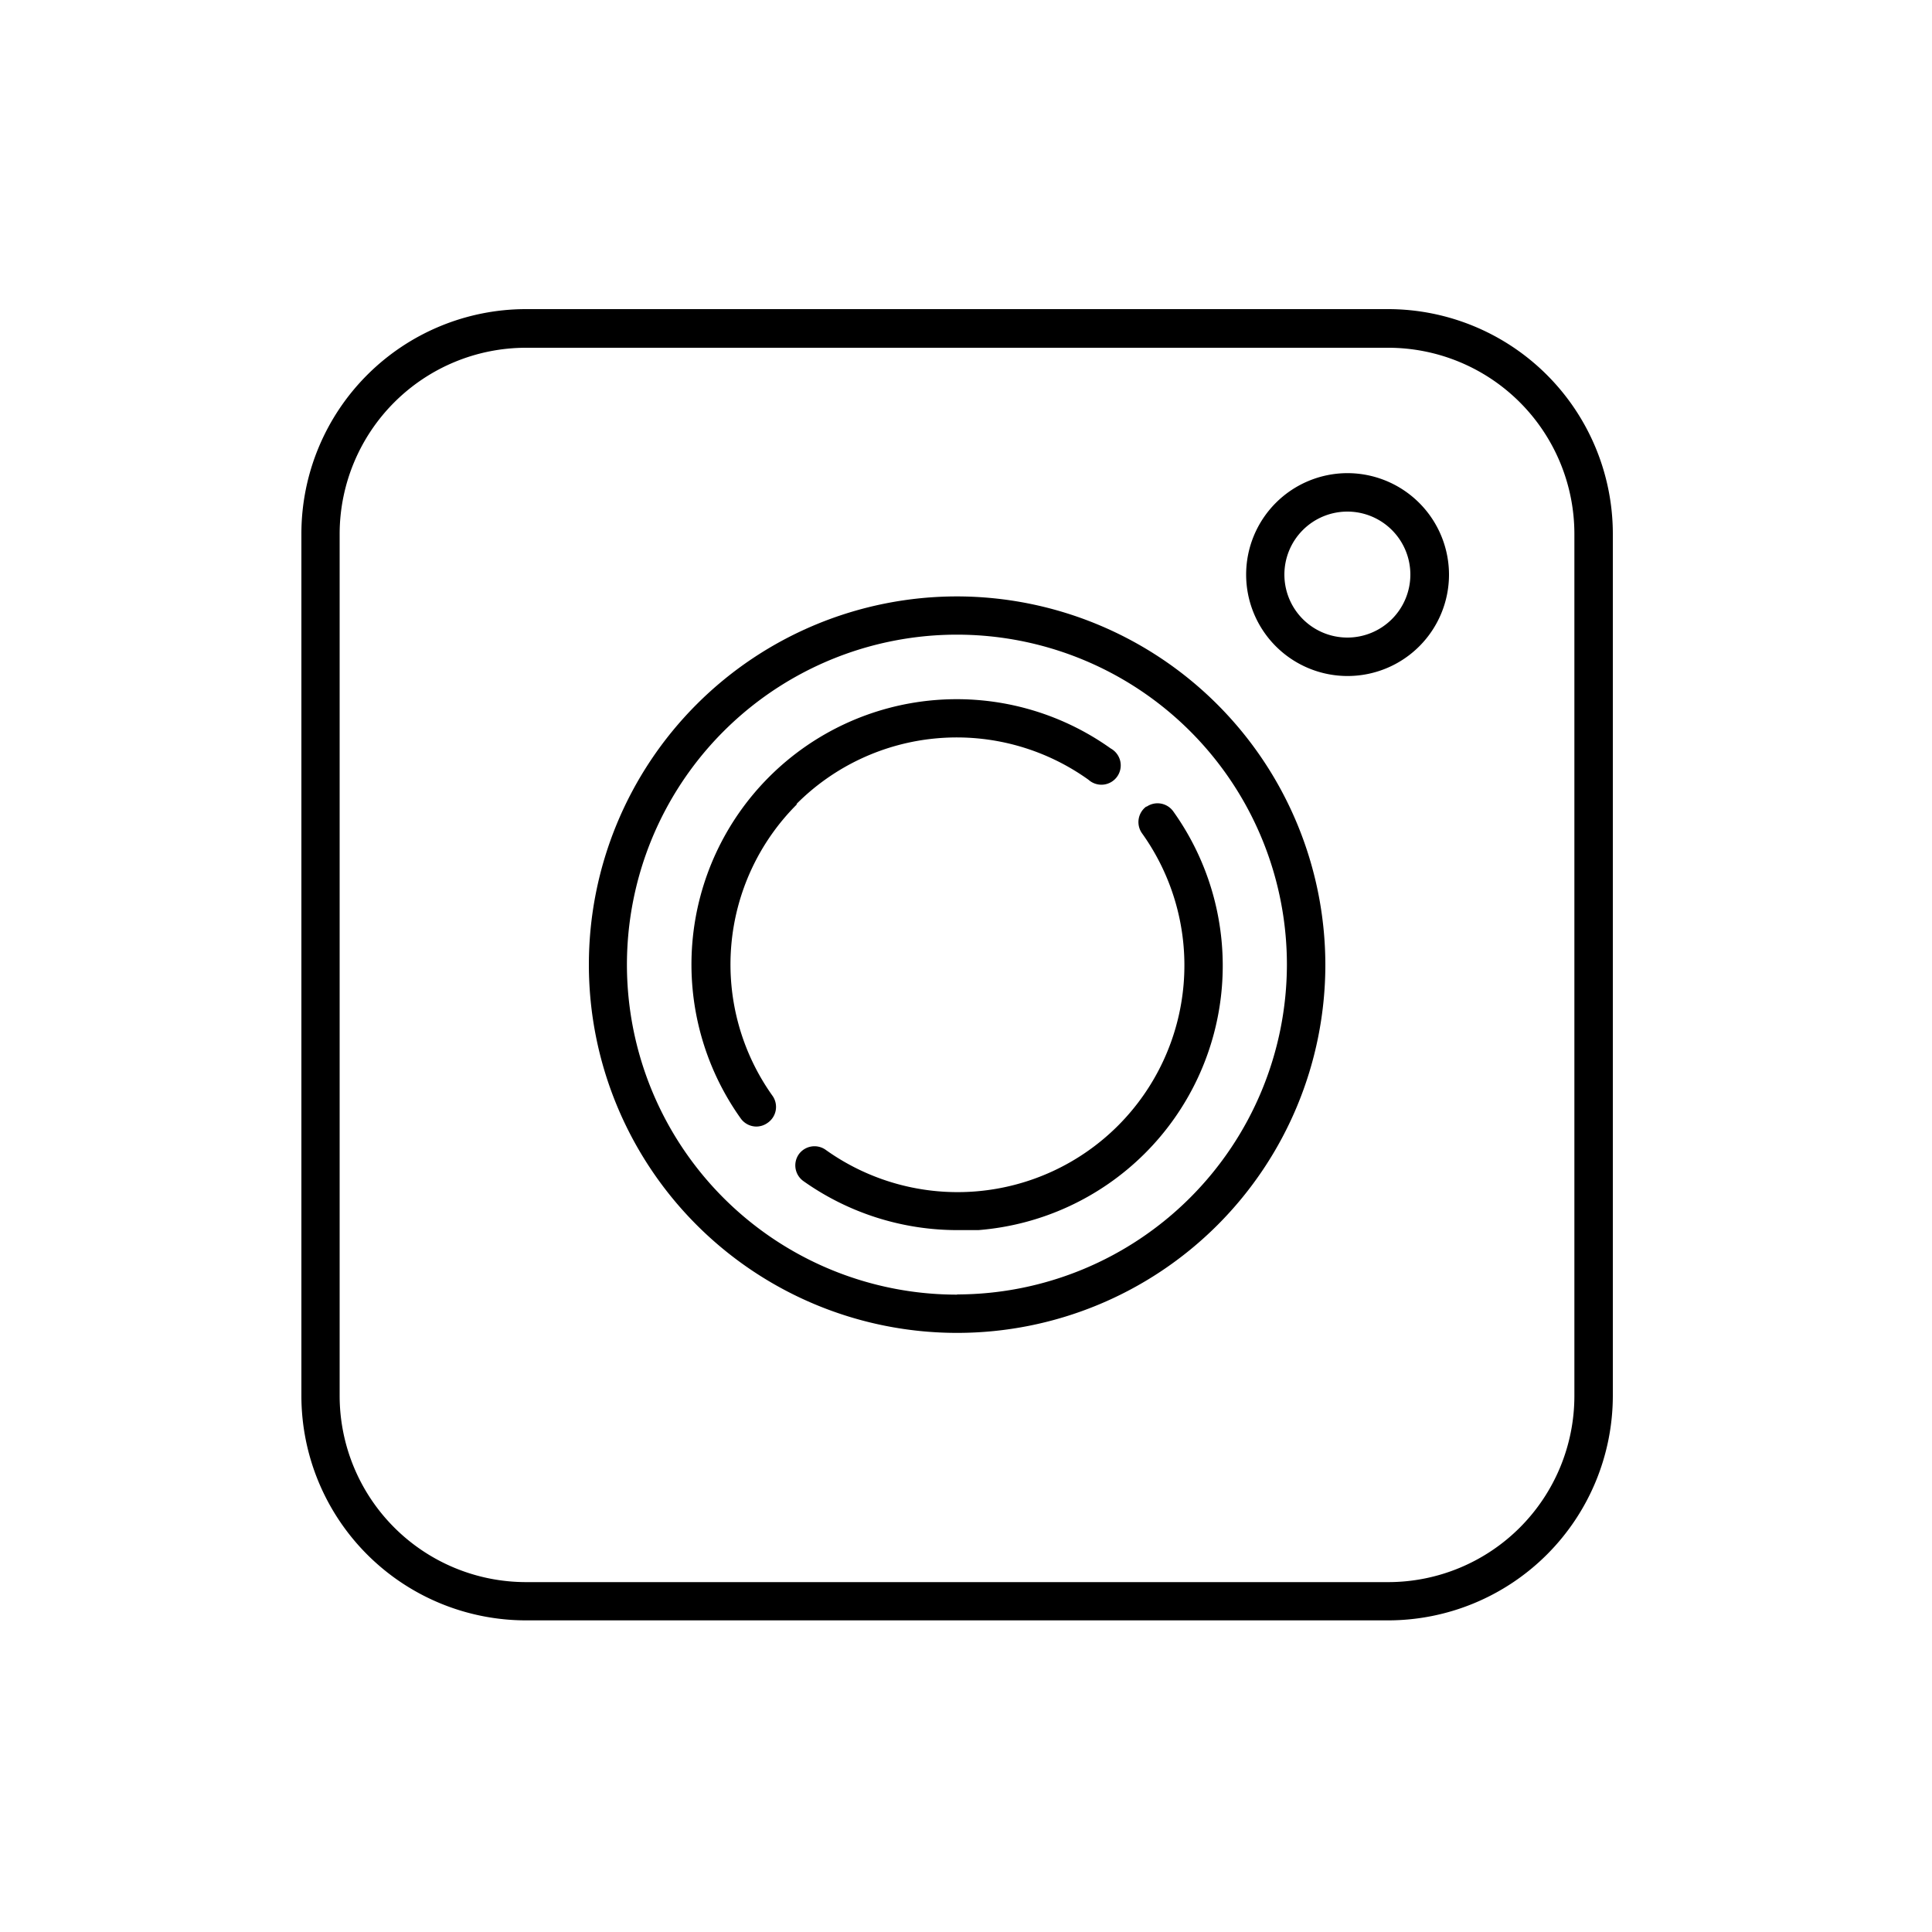 <svg xmlns="http://www.w3.org/2000/svg" viewBox="0 0 100 100" x="0px" y="0px"><title>Noun_Project_30Icon_5px_grid</title><g data-name="Capa 2"><path d="M71.85,16H27.22A11.63,11.63,0,0,0,15.6,27.61V72.25A11.63,11.63,0,0,0,27.22,83.87H71.85A11.64,11.64,0,0,0,83.48,72.25V27.61A11.64,11.64,0,0,0,71.85,16Zm9.64,56.26a9.64,9.64,0,0,1-9.64,9.63H27.22a9.65,9.65,0,0,1-9.64-9.63V27.61A9.65,9.65,0,0,1,27.22,18H71.85a9.64,9.64,0,0,1,9.64,9.63Z"></path><path d="M49.54,30.87A19.06,19.06,0,1,0,68.6,49.93,19.09,19.09,0,0,0,49.54,30.87Zm0,36.14A17.08,17.08,0,1,1,66.61,49.93,17.1,17.1,0,0,1,49.54,67Z"></path><path d="M69.73,24.49A5.25,5.25,0,1,0,75,29.74,5.26,5.26,0,0,0,69.73,24.49Zm0,8.51A3.26,3.26,0,1,1,73,29.74,3.26,3.26,0,0,1,69.73,33Z"></path><path d="M41.22,41.62a11.71,11.71,0,0,1,15.12-1.26,1,1,0,1,0,1.15-1.62A13.73,13.73,0,0,0,38.34,57.89a1,1,0,0,0,.81.42,1,1,0,0,0,.58-.19A1,1,0,0,0,40,56.74a11.71,11.71,0,0,1,1.26-15.12Z"></path><path d="M59.34,41.74a1,1,0,0,0-.23,1.39A11.74,11.74,0,0,1,42.73,59.51a1,1,0,0,0-1.38.23,1,1,0,0,0,.23,1.39,13.77,13.77,0,0,0,8,2.54c.35,0,.71,0,1.06,0A13.73,13.73,0,0,0,60.73,42a1,1,0,0,0-1.39-.24Z"></path></g></svg>